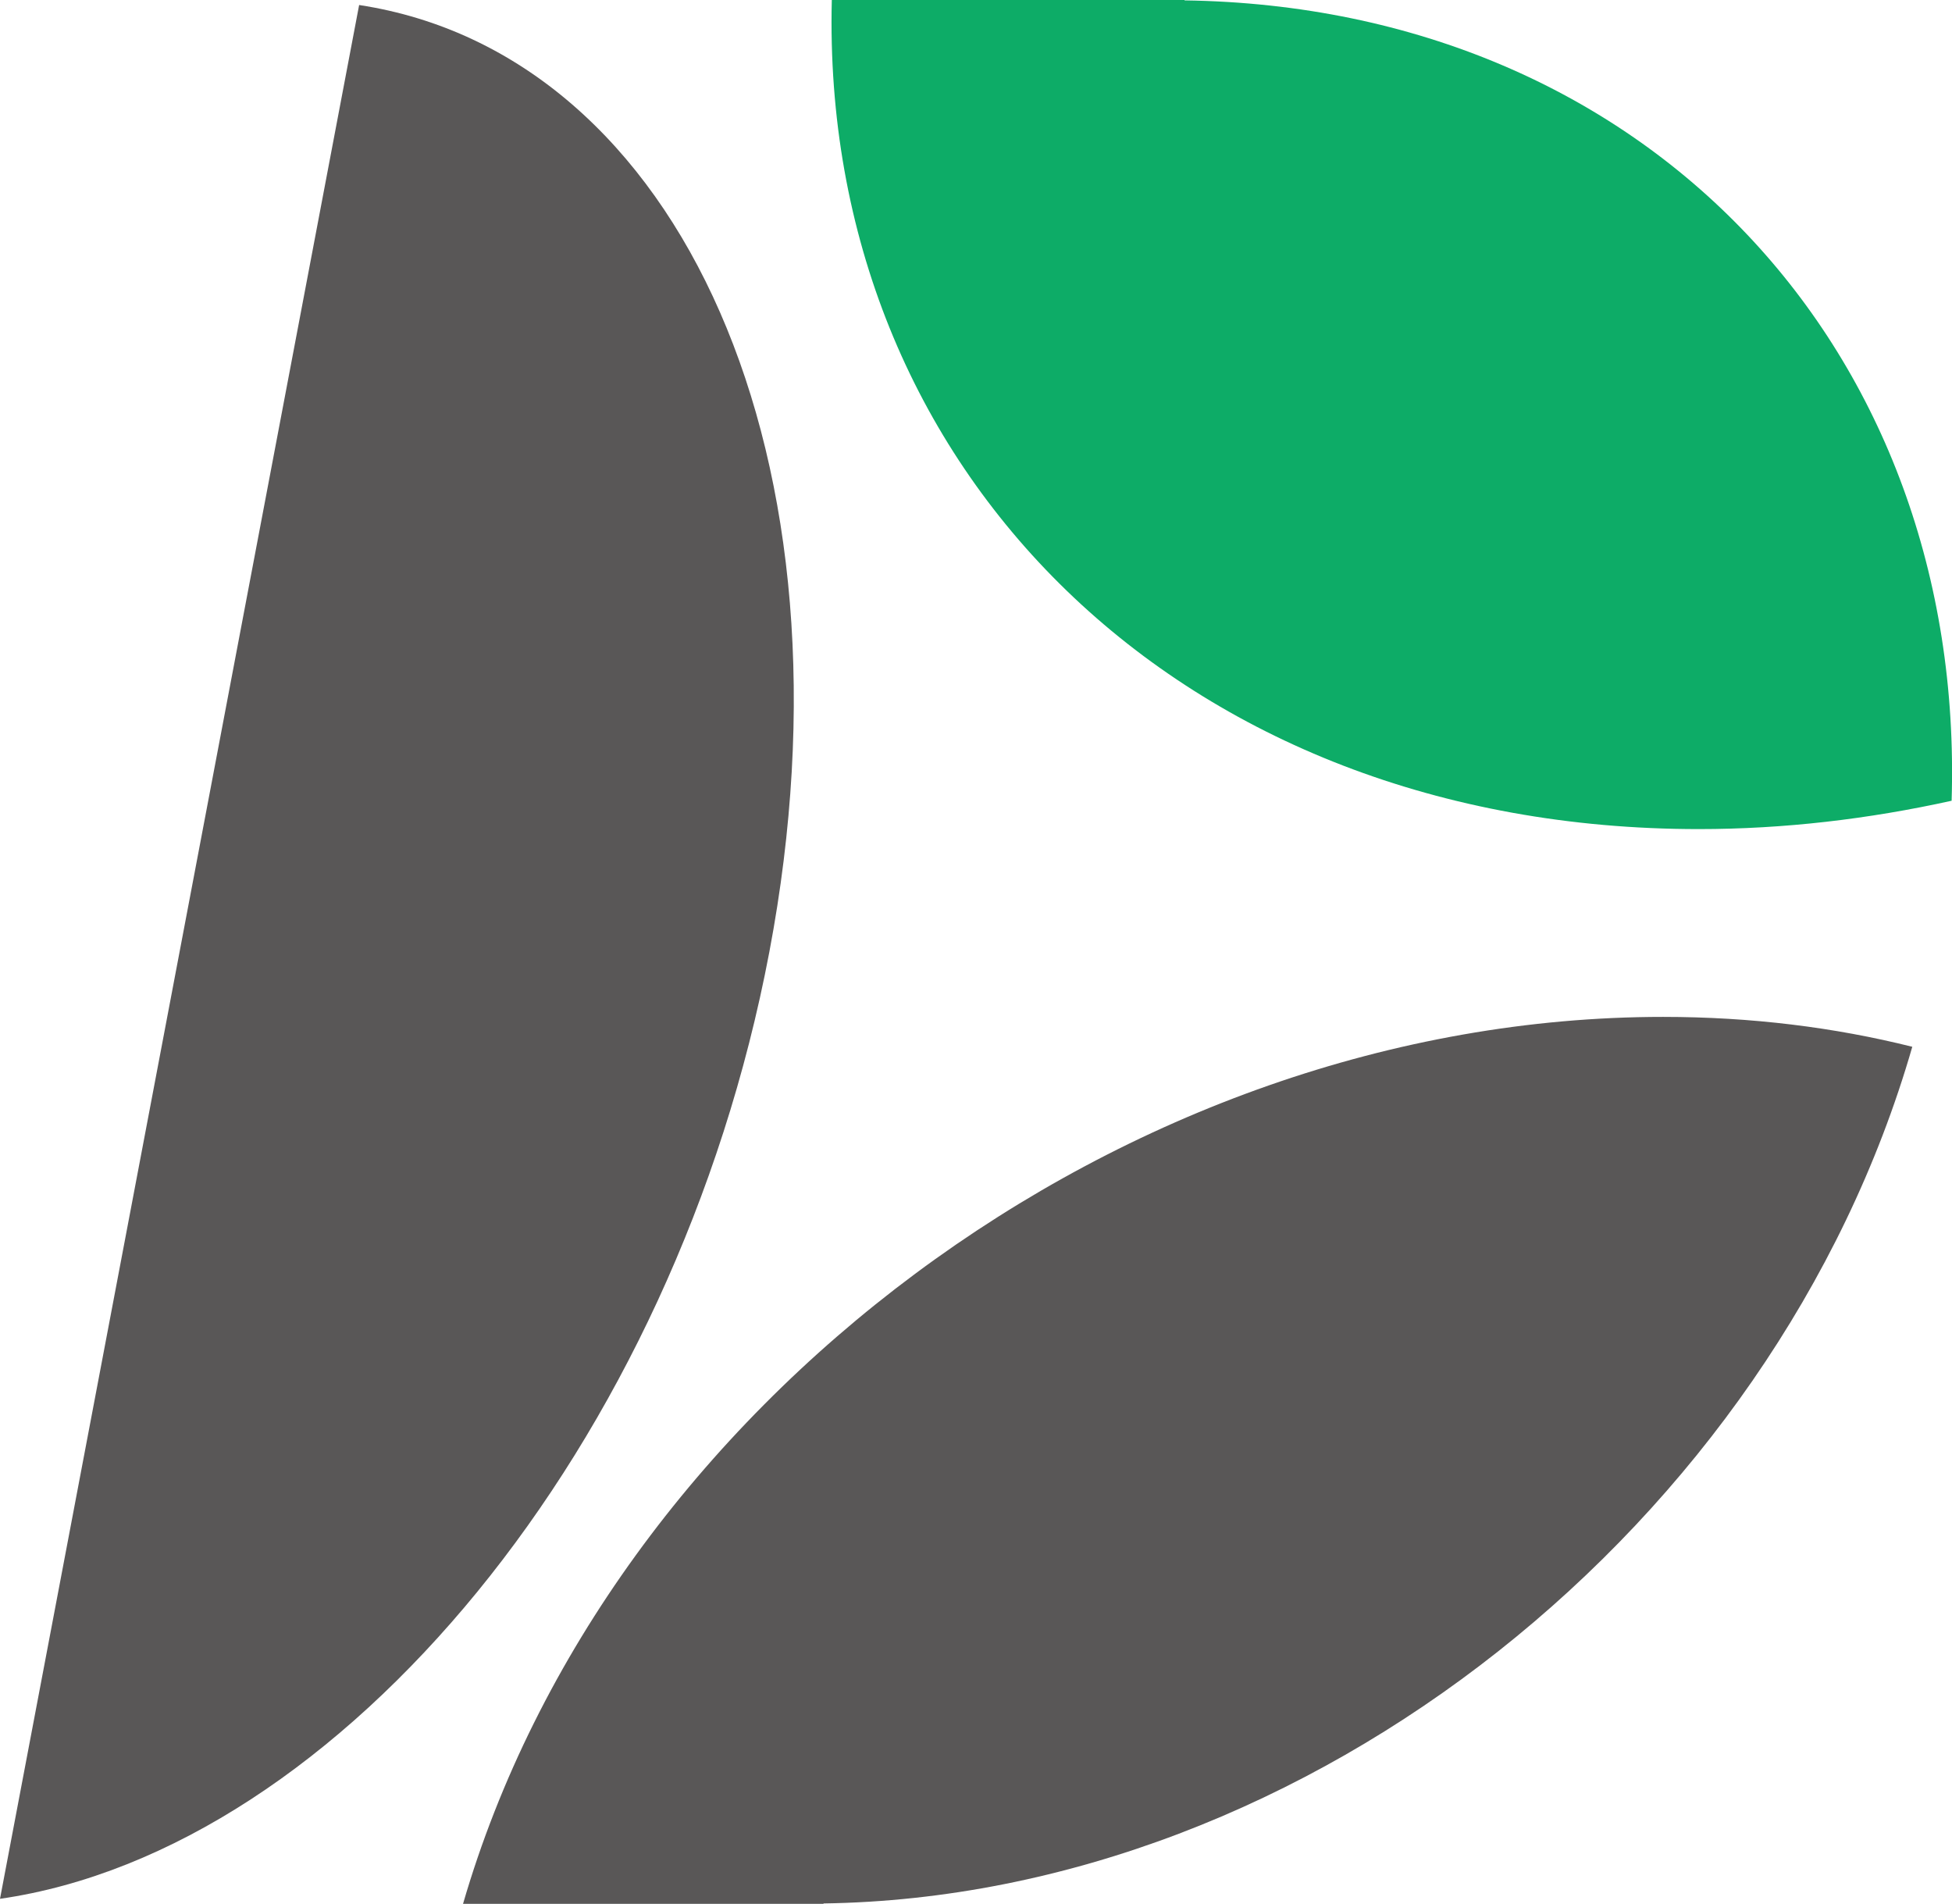 <?xml version="1.0" encoding="utf-8"?>
<!-- Generator: Adobe Illustrator 24.2.3, SVG Export Plug-In . SVG Version: 6.00 Build 0)  -->
<svg version="1.1" id="图层_1" xmlns="http://www.w3.org/2000/svg" xmlns:xlink="http://www.w3.org/1999/xlink" x="0px" y="0px"
	 viewBox="0 0 101.26 98.74" style="enable-background:new 0 0 101.26 98.74;" xml:space="preserve">
<style type="text/css">
	.st0{fill:#595757;}
	.st1{fill:#0DAC67;}
</style>
<g>
	<path class="st0" d="M18.63,0.26L0,98.48c17.67-2.55,35.07-23.56,39.91-49.11S35.33,2.81,18.63,0.26z"/>
	<path class="st0" d="M86.27,52.74c-27.95,0-54.75,20.19-62.25,46h18.7v-0.02c25.16-0.36,49.36-19.71,56.48-44.43
		C95.16,53.28,90.84,52.74,86.27,52.74z"/>
	<path class="st1" d="M43.15,0c-0.61,24.36,18.11,43,44.97,43c4.43,0,8.82-0.52,13.12-1.47c0.73-23.31-15.76-41.17-39.79-41.51V0
		H43.15z"/>
</g>
</svg>
